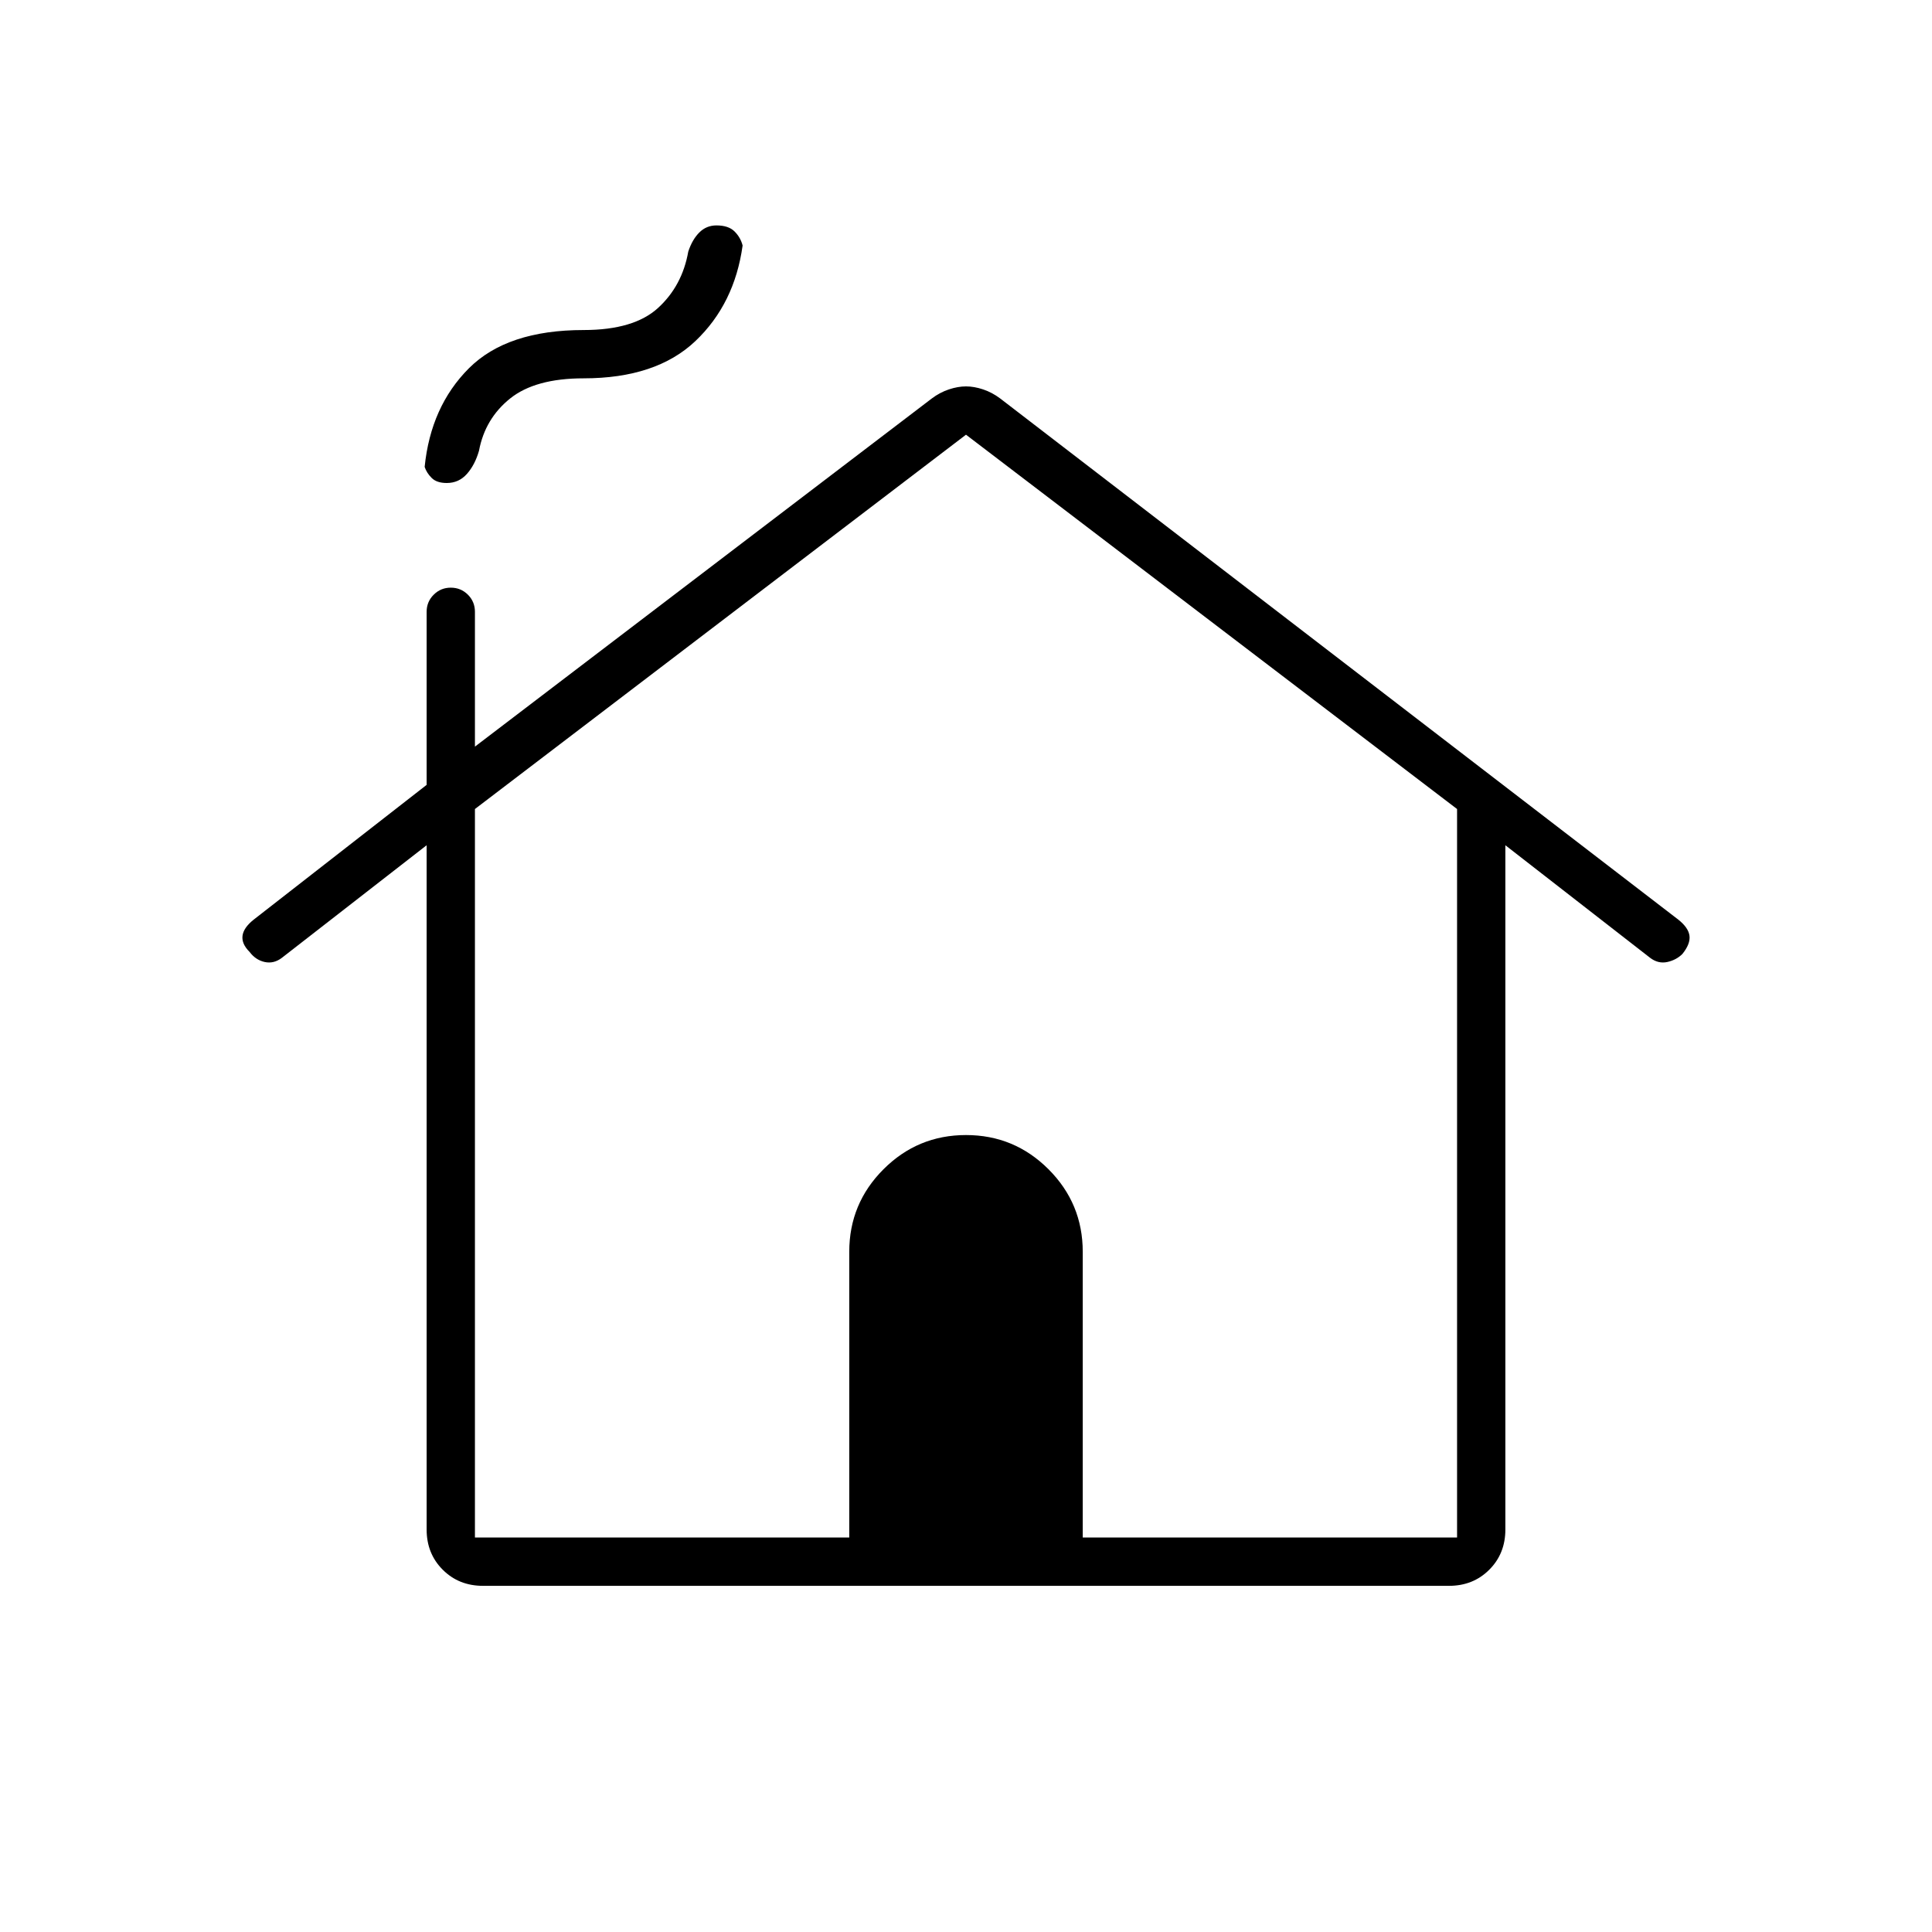 <svg xmlns="http://www.w3.org/2000/svg" height="40" width="40"><path d="M10 32.833Q9.5 32.833 9.167 32.5Q8.833 32.167 8.833 31.667V17.5L5.833 19.833Q5.667 19.958 5.479 19.917Q5.292 19.875 5.167 19.708Q5 19.542 5.021 19.375Q5.042 19.208 5.25 19.042L8.833 16.25V12.667Q8.833 12.458 8.979 12.313Q9.125 12.167 9.333 12.167Q9.542 12.167 9.688 12.313Q9.833 12.458 9.833 12.667V15.458L19.292 8.25Q19.458 8.125 19.646 8.062Q19.833 8 20 8Q20.167 8 20.354 8.062Q20.542 8.125 20.708 8.25L34.75 19.042Q34.958 19.208 34.979 19.375Q35 19.542 34.833 19.75Q34.708 19.875 34.521 19.917Q34.333 19.958 34.167 19.833L31.167 17.5V31.667Q31.167 32.167 30.833 32.5Q30.5 32.833 30 32.833ZM9.833 31.833H17.583V25.917Q17.583 24.917 18.292 24.208Q19 23.5 20 23.5Q21 23.5 21.708 24.208Q22.417 24.917 22.417 25.917V31.833H30.167V16.75L20 9L9.833 16.75ZM9.25 10Q9.042 10 8.938 9.896Q8.833 9.792 8.792 9.667Q8.917 8.417 9.708 7.625Q10.5 6.833 12.083 6.833Q13.125 6.833 13.625 6.375Q14.125 5.917 14.25 5.208Q14.333 4.958 14.479 4.813Q14.625 4.667 14.833 4.667Q15.083 4.667 15.208 4.792Q15.333 4.917 15.375 5.083Q15.208 6.292 14.396 7.063Q13.583 7.833 12.083 7.833Q11.083 7.833 10.562 8.25Q10.042 8.667 9.917 9.333Q9.833 9.625 9.667 9.812Q9.5 10 9.25 10ZM9.833 31.833H17.583H22.417H30.167H20H9.833Z"/></svg>